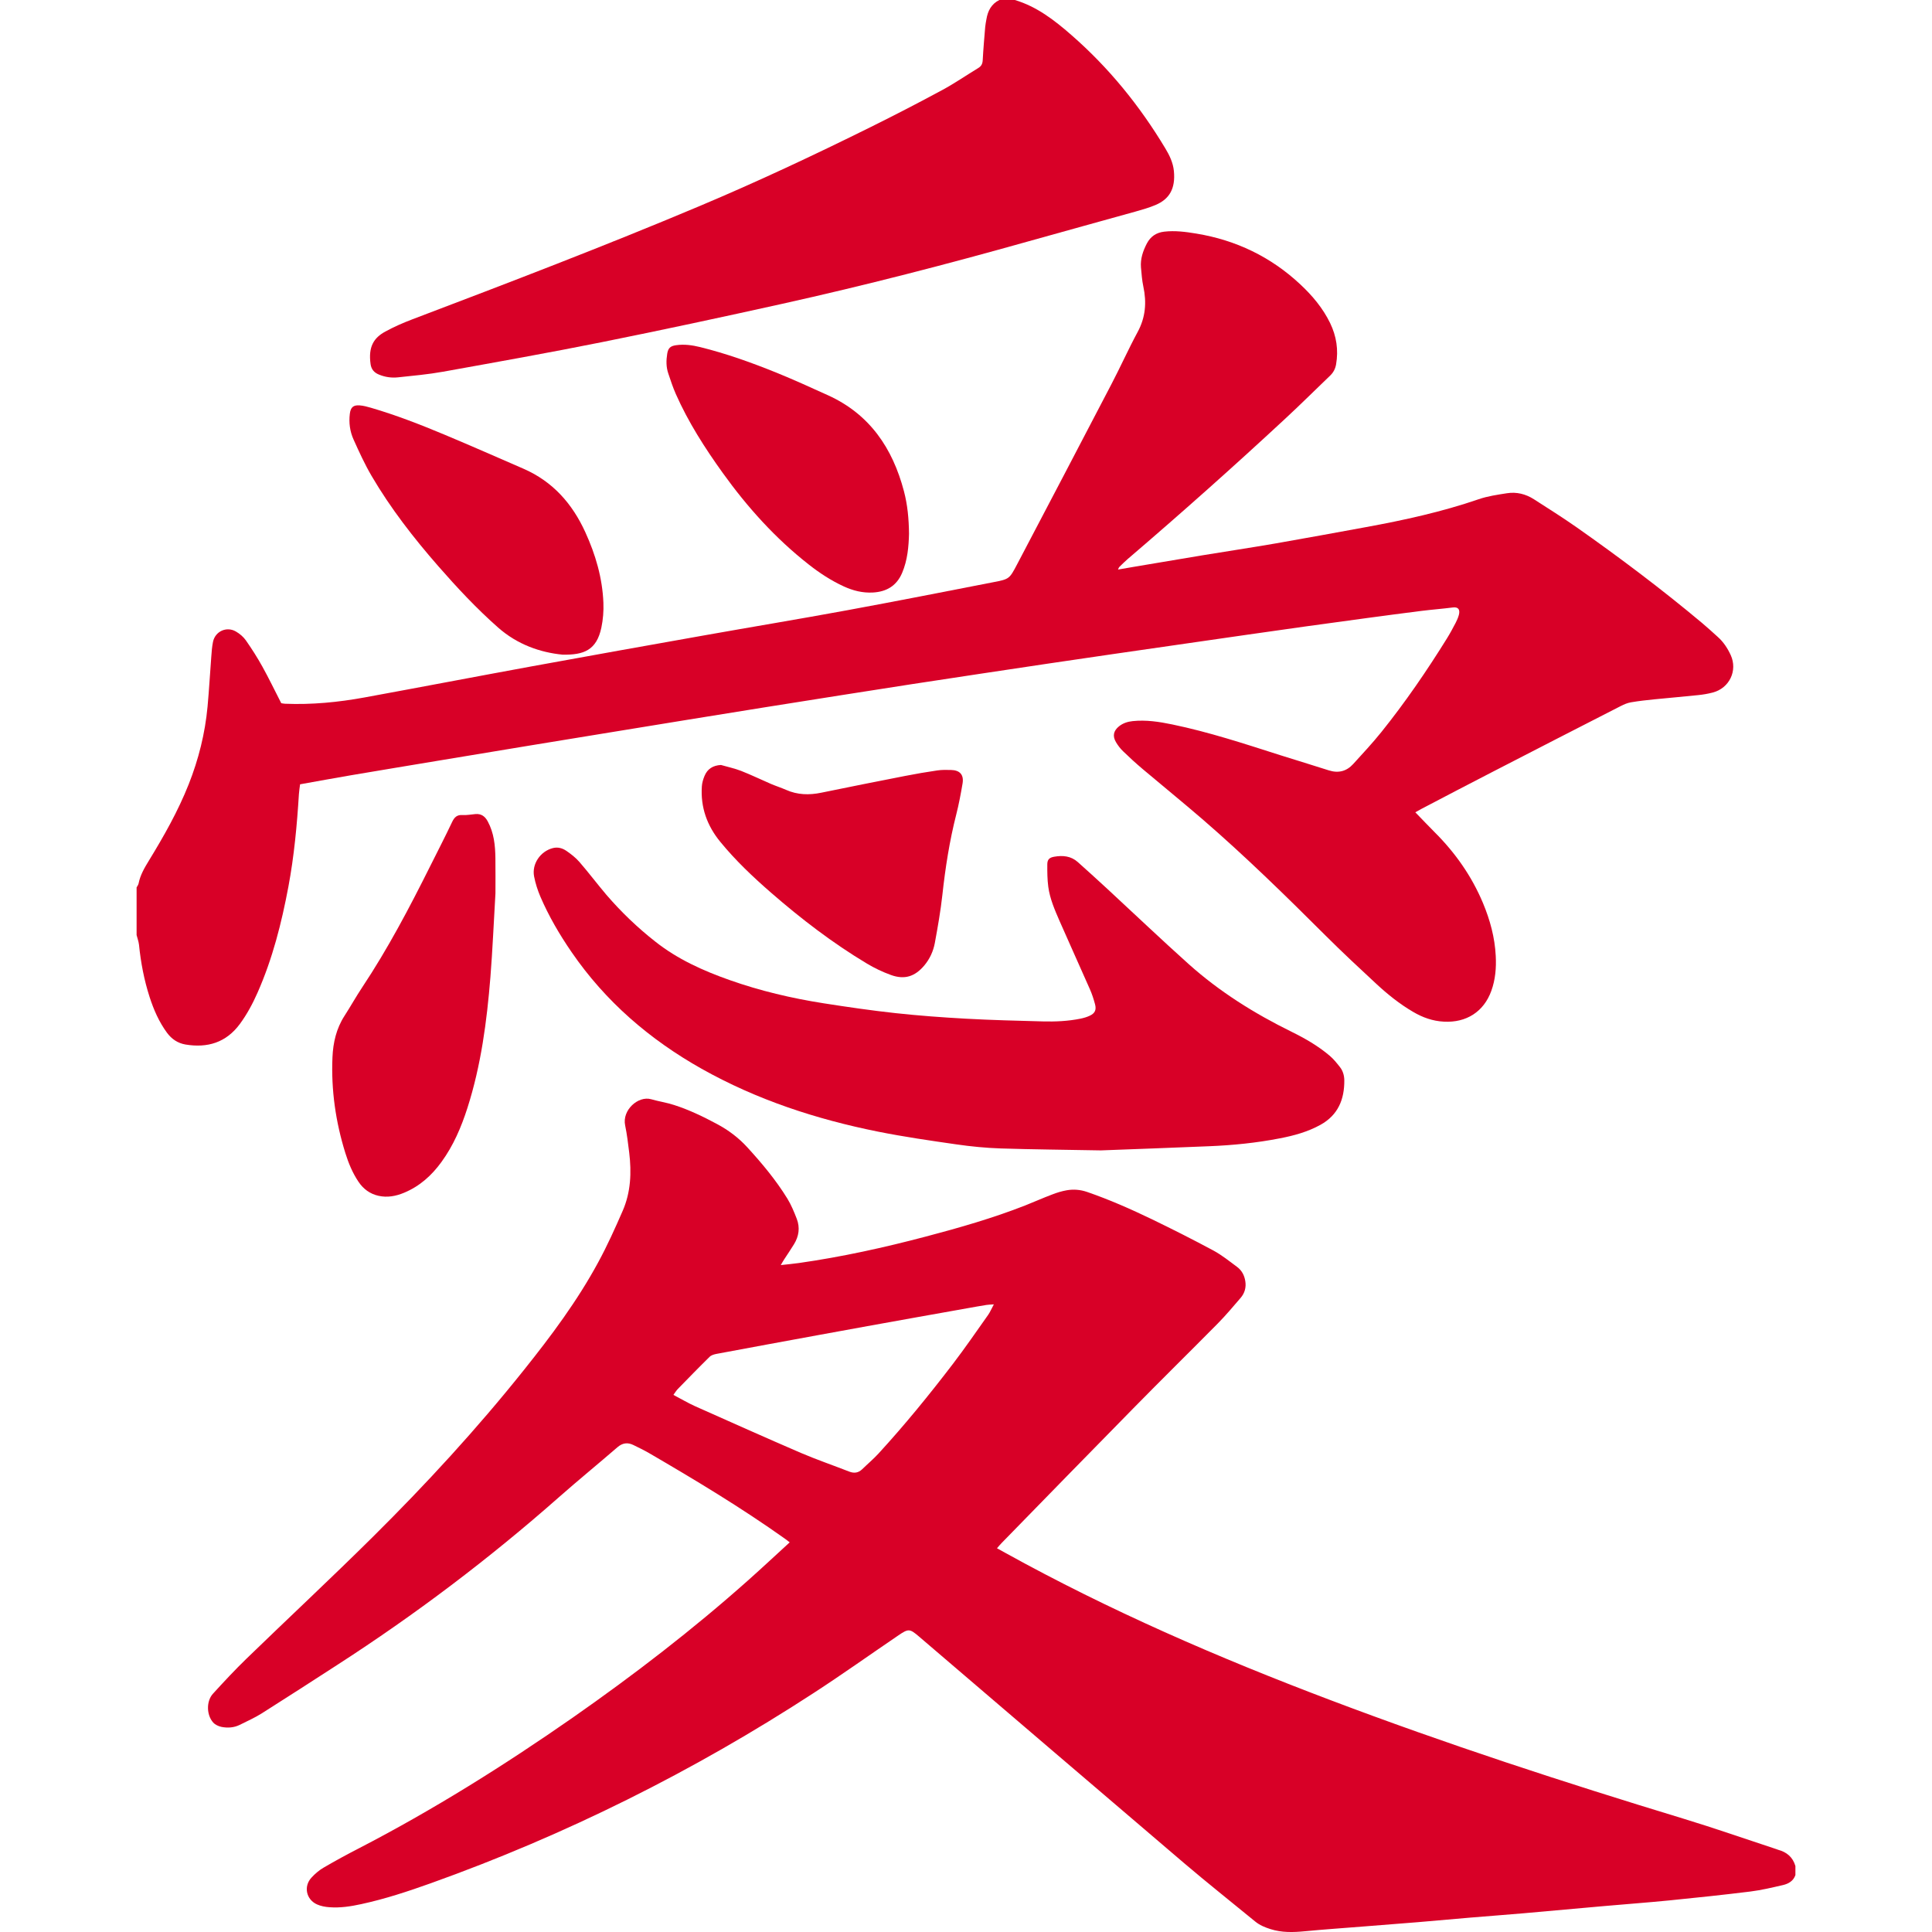 <?xml version="1.0" encoding="iso-8859-1"?>
<!-- Generator: Adobe Illustrator 18.1.1, SVG Export Plug-In . SVG Version: 6.00 Build 0)  -->
<svg xmlns="http://www.w3.org/2000/svg" xmlns:xlink="http://www.w3.org/1999/xlink" version="1.1" id="Capa_1" x="0px" y="0px" viewBox="0 0 46.478 46.478" style="enable-background:new 0 0 46.478 46.478;" xml:space="preserve" width="512px" height="512px">
<g>
	<g>
		<path d="M42.776,44.5c-0.015-0.004-0.028-0.01-0.044-0.016c-0.748-0.246-1.492-0.507-2.246-0.736    c-2.859-0.869-5.699-1.795-8.494-2.854c-2.68-1.014-5.302-2.15-7.811-3.539c-0.062-0.033-0.124-0.068-0.197-0.109    c0.045-0.051,0.08-0.094,0.119-0.133c1.053-1.078,2.105-2.16,3.162-3.234c0.673-0.686,1.357-1.358,2.033-2.042    c0.191-0.194,0.367-0.404,0.546-0.612c0.098-0.113,0.139-0.251,0.114-0.404c-0.021-0.139-0.084-0.258-0.195-0.341    c-0.186-0.138-0.369-0.286-0.572-0.396c-0.484-0.26-0.979-0.51-1.474-0.75c-0.511-0.246-1.029-0.475-1.566-0.66    c-0.161-0.055-0.323-0.068-0.487-0.04c-0.121,0.021-0.242,0.058-0.356,0.103c-0.217,0.082-0.428,0.176-0.644,0.262    c-0.778,0.305-1.58,0.535-2.388,0.748c-1.007,0.266-2.023,0.49-3.055,0.637c-0.137,0.02-0.274,0.031-0.438,0.05    c0.037-0.063,0.059-0.103,0.083-0.139c0.078-0.121,0.161-0.24,0.236-0.364c0.117-0.191,0.147-0.398,0.066-0.609    c-0.065-0.168-0.134-0.336-0.227-0.488c-0.274-0.445-0.609-0.846-0.961-1.231c-0.211-0.231-0.456-0.416-0.732-0.563    c-0.332-0.178-0.672-0.342-1.031-0.457c-0.18-0.059-0.37-0.086-0.553-0.139c-0.312-0.088-0.702,0.262-0.625,0.629    c0.045,0.217,0.071,0.438,0.098,0.657c0.058,0.478,0.038,0.952-0.157,1.399c-0.183,0.42-0.372,0.84-0.591,1.242    c-0.501,0.925-1.128,1.765-1.783,2.584c-1.132,1.418-2.359,2.752-3.647,4.028c-0.997,0.988-2.025,1.946-3.033,2.923    c-0.278,0.27-0.542,0.553-0.803,0.84C4.96,40.924,4.966,41.26,5.13,41.44c0.047,0.052,0.127,0.089,0.198,0.104    c0.148,0.029,0.3,0.02,0.439-0.049c0.18-0.09,0.365-0.172,0.534-0.279c0.605-0.383,1.207-0.771,1.809-1.161    c1.882-1.214,3.663-2.56,5.342-4.042c0.461-0.406,0.937-0.795,1.402-1.197c0.122-0.105,0.246-0.121,0.384-0.053    c0.125,0.061,0.251,0.122,0.371,0.191c1.115,0.649,2.22,1.314,3.273,2.062c0.036,0.025,0.071,0.055,0.116,0.088    c-0.34,0.311-0.668,0.618-1.003,0.916c-1.336,1.189-2.751,2.277-4.217,3.301c-1.652,1.151-3.356,2.219-5.146,3.145    c-0.284,0.146-0.565,0.299-0.841,0.46c-0.11,0.063-0.211,0.149-0.298,0.244c-0.194,0.209-0.129,0.526,0.133,0.644    c0.091,0.041,0.197,0.061,0.299,0.068c0.259,0.02,0.515-0.02,0.767-0.075c0.57-0.123,1.123-0.306,1.672-0.502    c3.248-1.162,6.314-2.692,9.205-4.573c0.692-0.449,1.365-0.929,2.048-1.393c0.237-0.161,0.269-0.158,0.484,0.025    c2.127,1.818,4.252,3.64,6.382,5.455c0.562,0.479,1.141,0.937,1.711,1.405c0.11,0.091,0.236,0.142,0.371,0.185    c0.271,0.086,0.547,0.078,0.827,0.051c0.467-0.045,0.937-0.076,1.403-0.114c0.438-0.035,0.875-0.069,1.312-0.104    c0.422-0.035,0.843-0.074,1.265-0.11c0.42-0.036,0.844-0.066,1.265-0.103c0.653-0.058,1.305-0.117,1.958-0.175    c0.52-0.046,1.039-0.084,1.557-0.135c0.652-0.065,1.303-0.134,1.953-0.214c0.266-0.033,0.527-0.096,0.788-0.156    c0.133-0.031,0.25-0.098,0.299-0.24c0-0.072,0-0.145,0-0.217C43.13,44.677,42.984,44.556,42.776,44.5z M23.771,31.633    c-0.28,0.396-0.555,0.796-0.849,1.181c-0.567,0.742-1.157,1.466-1.789,2.155c-0.122,0.133-0.261,0.249-0.39,0.375    c-0.092,0.089-0.193,0.104-0.311,0.059c-0.389-0.152-0.784-0.287-1.167-0.451c-0.851-0.367-1.698-0.746-2.544-1.123    c-0.173-0.078-0.336-0.176-0.521-0.272c0.045-0.062,0.073-0.11,0.111-0.147c0.252-0.258,0.504-0.518,0.762-0.771    c0.04-0.039,0.108-0.058,0.166-0.069c0.399-0.076,0.8-0.148,1.2-0.223c0.81-0.148,1.621-0.299,2.432-0.445    c0.801-0.146,1.602-0.287,2.403-0.43c0.152-0.027,0.304-0.055,0.457-0.079c0.045-0.007,0.091-0.008,0.178-0.014    C23.853,31.482,23.82,31.563,23.771,31.633z" fill="#D80027"/>
		<path d="M5.771,24.633c0.172-0.234,0.308-0.488,0.425-0.753c0.361-0.817,0.578-1.675,0.742-2.549    c0.138-0.737,0.207-1.481,0.253-2.228c0.005-0.076,0.018-0.151,0.028-0.235c0.416-0.074,0.821-0.149,1.227-0.218    c0.706-0.12,1.413-0.236,2.12-0.354c0.727-0.121,1.454-0.241,2.181-0.361c0.595-0.098,1.19-0.194,1.785-0.292    c0.666-0.109,1.332-0.218,1.999-0.326c0.616-0.1,1.231-0.199,1.847-0.298c0.616-0.099,1.232-0.196,1.848-0.293    c0.565-0.089,1.13-0.178,1.696-0.265c0.571-0.088,1.141-0.174,1.712-0.26c0.525-0.079,1.05-0.158,1.575-0.236    c0.52-0.077,1.041-0.154,1.561-0.229c0.531-0.077,1.062-0.154,1.593-0.23c0.545-0.079,1.092-0.157,1.637-0.236    c0.48-0.069,0.959-0.137,1.439-0.204c0.485-0.068,0.971-0.133,1.456-0.199c0.435-0.058,0.869-0.117,1.304-0.171    c0.25-0.031,0.502-0.05,0.752-0.082c0.123-0.016,0.18,0.042,0.145,0.179c-0.018,0.064-0.044,0.127-0.075,0.186    c-0.067,0.128-0.135,0.256-0.211,0.378c-0.485,0.781-1.004,1.539-1.58,2.256c-0.213,0.265-0.446,0.514-0.675,0.766    c-0.161,0.177-0.357,0.228-0.59,0.153c-0.387-0.125-0.777-0.241-1.164-0.364c-0.859-0.274-1.715-0.557-2.6-0.74    c-0.314-0.065-0.629-0.114-0.953-0.08c-0.121,0.013-0.231,0.048-0.328,0.125c-0.133,0.108-0.161,0.234-0.072,0.383    c0.047,0.079,0.105,0.155,0.171,0.218c0.151,0.147,0.308,0.29,0.47,0.427c0.477,0.403,0.963,0.797,1.436,1.205    c1.031,0.891,2.006,1.845,2.971,2.808c0.395,0.394,0.803,0.774,1.212,1.153c0.272,0.252,0.562,0.486,0.886,0.675    c0.229,0.135,0.471,0.222,0.742,0.236c0.538,0.029,0.959-0.237,1.141-0.742c0.098-0.272,0.121-0.553,0.106-0.839    c-0.022-0.443-0.137-0.865-0.307-1.272c-0.271-0.647-0.666-1.209-1.161-1.703c-0.156-0.156-0.307-0.316-0.467-0.481    c0.06-0.033,0.104-0.059,0.148-0.082c0.562-0.294,1.123-0.589,1.688-0.879c1.035-0.534,2.072-1.066,3.109-1.596    c0.076-0.039,0.16-0.075,0.246-0.089c0.188-0.032,0.377-0.053,0.567-0.072c0.349-0.035,0.698-0.064,1.048-0.101    c0.118-0.012,0.236-0.032,0.35-0.062c0.401-0.105,0.603-0.528,0.431-0.902c-0.076-0.165-0.175-0.316-0.313-0.438    c-0.123-0.11-0.244-0.223-0.371-0.329c-0.974-0.816-1.988-1.579-3.027-2.309c-0.334-0.234-0.68-0.451-1.022-0.671    c-0.198-0.127-0.419-0.182-0.651-0.145c-0.228,0.036-0.461,0.069-0.679,0.144c-0.885,0.304-1.794,0.503-2.712,0.671    c-0.72,0.131-1.439,0.265-2.16,0.39c-0.594,0.103-1.191,0.192-1.785,0.29c-0.535,0.088-1.067,0.179-1.602,0.269    c-0.134,0.023-0.268,0.046-0.417,0.072c0.015-0.033,0.019-0.049,0.028-0.059c0.066-0.065,0.132-0.131,0.201-0.191    c1.287-1.101,2.552-2.227,3.793-3.379c0.367-0.34,0.723-0.694,1.084-1.04c0.076-0.074,0.121-0.16,0.14-0.268    c0.06-0.348,0.009-0.678-0.144-0.994c-0.174-0.358-0.427-0.659-0.715-0.928c-0.709-0.664-1.549-1.067-2.505-1.224    c-0.254-0.042-0.51-0.076-0.771-0.046c-0.19,0.022-0.327,0.115-0.416,0.282c-0.094,0.181-0.16,0.37-0.143,0.578    c0.014,0.154,0.025,0.309,0.057,0.46c0.082,0.382,0.054,0.742-0.137,1.094c-0.223,0.413-0.414,0.842-0.632,1.258    c-0.753,1.446-1.51,2.889-2.268,4.332c-0.185,0.352-0.189,0.355-0.572,0.429c-1.173,0.229-2.346,0.46-3.522,0.676    c-1.14,0.21-2.284,0.399-3.426,0.602c-1.38,0.245-2.76,0.491-4.138,0.743c-1.348,0.247-2.694,0.505-4.043,0.752    c-0.63,0.115-1.267,0.177-1.909,0.151c-0.03-0.001-0.06-0.008-0.092-0.013c-0.152-0.296-0.295-0.594-0.455-0.882    c-0.12-0.216-0.253-0.425-0.395-0.628c-0.06-0.086-0.148-0.161-0.24-0.214c-0.224-0.132-0.5-0.005-0.552,0.248    c-0.024,0.116-0.032,0.235-0.041,0.354c-0.031,0.401-0.053,0.803-0.09,1.204c-0.06,0.646-0.216,1.269-0.455,1.872    c-0.256,0.645-0.597,1.246-0.958,1.836c-0.105,0.172-0.207,0.345-0.246,0.547c-0.007,0.034-0.032,0.064-0.048,0.095    c0,0.382,0,0.764,0,1.146c0.02,0.078,0.049,0.156,0.058,0.235c0.043,0.427,0.123,0.847,0.255,1.256    c0.099,0.306,0.226,0.597,0.418,0.859c0.113,0.152,0.258,0.251,0.445,0.283C4.992,25.216,5.44,25.082,5.771,24.633z" fill="#D80027"/>
		<path d="M9.116,9.011c0.147,0.061,0.3,0.083,0.455,0.067C9.935,9.039,10.3,9.007,10.66,8.942    c1.278-0.23,2.556-0.457,3.829-0.713c1.445-0.29,2.885-0.6,4.324-0.919c1.992-0.442,3.967-0.952,5.931-1.505    c0.858-0.241,1.716-0.476,2.575-0.716c0.163-0.046,0.328-0.093,0.483-0.159c0.328-0.14,0.48-0.39,0.438-0.817    c-0.02-0.2-0.105-0.377-0.207-0.545c-0.615-1.025-1.361-1.943-2.264-2.73C25.365,0.485,24.941,0.157,24.414,0    c-0.124,0-0.248,0-0.372,0c-0.193,0.095-0.279,0.261-0.312,0.464c-0.01,0.061-0.024,0.122-0.029,0.183    c-0.022,0.267-0.046,0.535-0.06,0.803c-0.005,0.088-0.035,0.143-0.108,0.187c-0.291,0.177-0.572,0.371-0.871,0.532    c-0.567,0.306-1.14,0.602-1.717,0.888c-1.358,0.673-2.729,1.317-4.126,1.905c-2.28,0.96-4.59,1.843-6.902,2.721    C9.696,7.767,9.478,7.863,9.27,7.976C8.994,8.126,8.856,8.34,8.915,8.76C8.933,8.886,9.001,8.964,9.116,9.011z" fill="#D80027"/>
		<path d="M13.939,20.736c-0.09-0.104-0.203-0.191-0.317-0.269c-0.094-0.064-0.204-0.095-0.324-0.064    C13,20.48,12.79,20.784,12.849,21.086c0.032,0.166,0.085,0.33,0.151,0.485c0.202,0.47,0.46,0.911,0.75,1.333    c0.816,1.189,1.879,2.104,3.13,2.808c1.329,0.747,2.761,1.215,4.249,1.513c0.621,0.124,1.25,0.215,1.877,0.305    c0.352,0.051,0.708,0.086,1.063,0.098c0.779,0.025,1.558,0.031,2.415,0.047c0.816-0.031,1.708-0.062,2.6-0.1    c0.574-0.023,1.143-0.08,1.705-0.19c0.34-0.065,0.672-0.156,0.979-0.326c0.423-0.235,0.576-0.612,0.572-1.073    c-0.002-0.115-0.034-0.227-0.107-0.318c-0.076-0.096-0.154-0.194-0.248-0.273c-0.277-0.234-0.591-0.415-0.915-0.574    c-0.893-0.439-1.733-0.964-2.475-1.629c-0.657-0.589-1.296-1.198-1.944-1.797c-0.238-0.221-0.48-0.439-0.722-0.656    c-0.164-0.147-0.361-0.165-0.567-0.129c-0.117,0.02-0.167,0.067-0.167,0.186c-0.001,0.18,0,0.362,0.024,0.54    c0.039,0.288,0.156,0.555,0.271,0.82c0.24,0.548,0.488,1.092,0.729,1.64c0.052,0.117,0.092,0.241,0.125,0.365    c0.036,0.137-0.005,0.219-0.132,0.276c-0.068,0.032-0.145,0.054-0.219,0.069c-0.301,0.061-0.605,0.074-0.91,0.066    c-0.614-0.017-1.228-0.031-1.841-0.065c-0.566-0.031-1.133-0.073-1.697-0.134c-0.579-0.063-1.156-0.147-1.731-0.237    c-0.77-0.121-1.527-0.299-2.262-0.559c-0.64-0.226-1.254-0.502-1.791-0.928c-0.428-0.336-0.819-0.712-1.173-1.123l0,0    C14.367,21.266,14.162,20.993,13.939,20.736z" fill="#D80027"/>
		<path d="M11.437,19.584c-0.103,0.009-0.206,0.03-0.308,0.023c-0.136-0.009-0.199,0.054-0.254,0.171    c-0.17,0.359-0.352,0.711-0.53,1.067c-0.498,0.997-1.016,1.982-1.634,2.911c-0.148,0.223-0.279,0.458-0.424,0.683    c-0.197,0.306-0.274,0.644-0.289,0.998c-0.034,0.786,0.077,1.554,0.311,2.304c0.075,0.241,0.172,0.475,0.314,0.687    c0.117,0.175,0.276,0.293,0.481,0.339c0.213,0.048,0.419,0.01,0.619-0.074c0.374-0.156,0.661-0.414,0.896-0.738    c0.289-0.396,0.478-0.84,0.627-1.305c0.327-1.023,0.466-2.08,0.552-3.146c0.052-0.653,0.079-1.307,0.121-2.014    c0-0.247,0.003-0.546-0.001-0.845c-0.004-0.306-0.034-0.607-0.184-0.884C11.669,19.639,11.578,19.572,11.437,19.584z" fill="#D80027"/>
		<path d="M18.552,21.478c0.721,0.627,1.478,1.208,2.299,1.7c0.184,0.111,0.382,0.205,0.584,0.278    c0.328,0.118,0.575,0.037,0.8-0.229c0.133-0.158,0.217-0.343,0.254-0.541c0.071-0.385,0.139-0.771,0.182-1.16    c0.071-0.652,0.172-1.297,0.334-1.934c0.062-0.244,0.109-0.493,0.151-0.742c0.036-0.212-0.064-0.323-0.281-0.327    c-0.108-0.002-0.218-0.005-0.325,0.011c-0.26,0.038-0.519,0.082-0.777,0.133c-0.672,0.131-1.344,0.265-2.015,0.403    c-0.291,0.06-0.572,0.054-0.847-0.068c-0.118-0.052-0.241-0.091-0.359-0.141c-0.241-0.104-0.478-0.219-0.722-0.315    c-0.157-0.061-0.324-0.096-0.486-0.143c-0.193,0.011-0.326,0.094-0.396,0.265c-0.033,0.08-0.059,0.167-0.064,0.252    c-0.033,0.502,0.125,0.943,0.443,1.331C17.696,20.702,18.116,21.099,18.552,21.478z" fill="#D80027"/>
		<path d="M19.919,9.509c-0.408-0.185-0.816-0.371-1.231-0.54c-0.602-0.244-1.213-0.463-1.844-0.619    c-0.192-0.047-0.385-0.074-0.582-0.045c-0.137,0.02-0.189,0.07-0.211,0.206c-0.026,0.16-0.027,0.32,0.026,0.474    c0.056,0.166,0.11,0.333,0.181,0.493c0.3,0.678,0.698,1.299,1.129,1.899c0.593,0.826,1.268,1.576,2.071,2.205    c0.26,0.204,0.536,0.385,0.838,0.524c0.224,0.103,0.455,0.162,0.704,0.148c0.328-0.018,0.57-0.161,0.702-0.471    c0.132-0.31,0.158-0.638,0.166-0.941c-0.004-0.365-0.036-0.699-0.122-1.025C21.473,10.781,20.922,9.964,19.919,9.509z" fill="#D80027"/>
		<path d="M8.938,11.447c0.458,0.782,1.013,1.495,1.608,2.176c0.452,0.517,0.921,1.019,1.437,1.474    c0.462,0.408,1.014,0.6,1.55,0.652c0.512,0.01,0.819-0.107,0.934-0.65c0.041-0.195,0.057-0.4,0.049-0.599    c-0.024-0.595-0.188-1.157-0.435-1.697c-0.314-0.688-0.785-1.221-1.488-1.527c-0.628-0.273-1.255-0.549-1.887-0.814    c-0.585-0.245-1.175-0.475-1.784-0.653c-0.089-0.026-0.18-0.05-0.271-0.057C8.498,9.741,8.435,9.8,8.416,9.954    c-0.027,0.215,0.002,0.426,0.09,0.621C8.639,10.871,8.775,11.168,8.938,11.447z" fill="#D80027"/>
	</g>
</g>
</svg>
